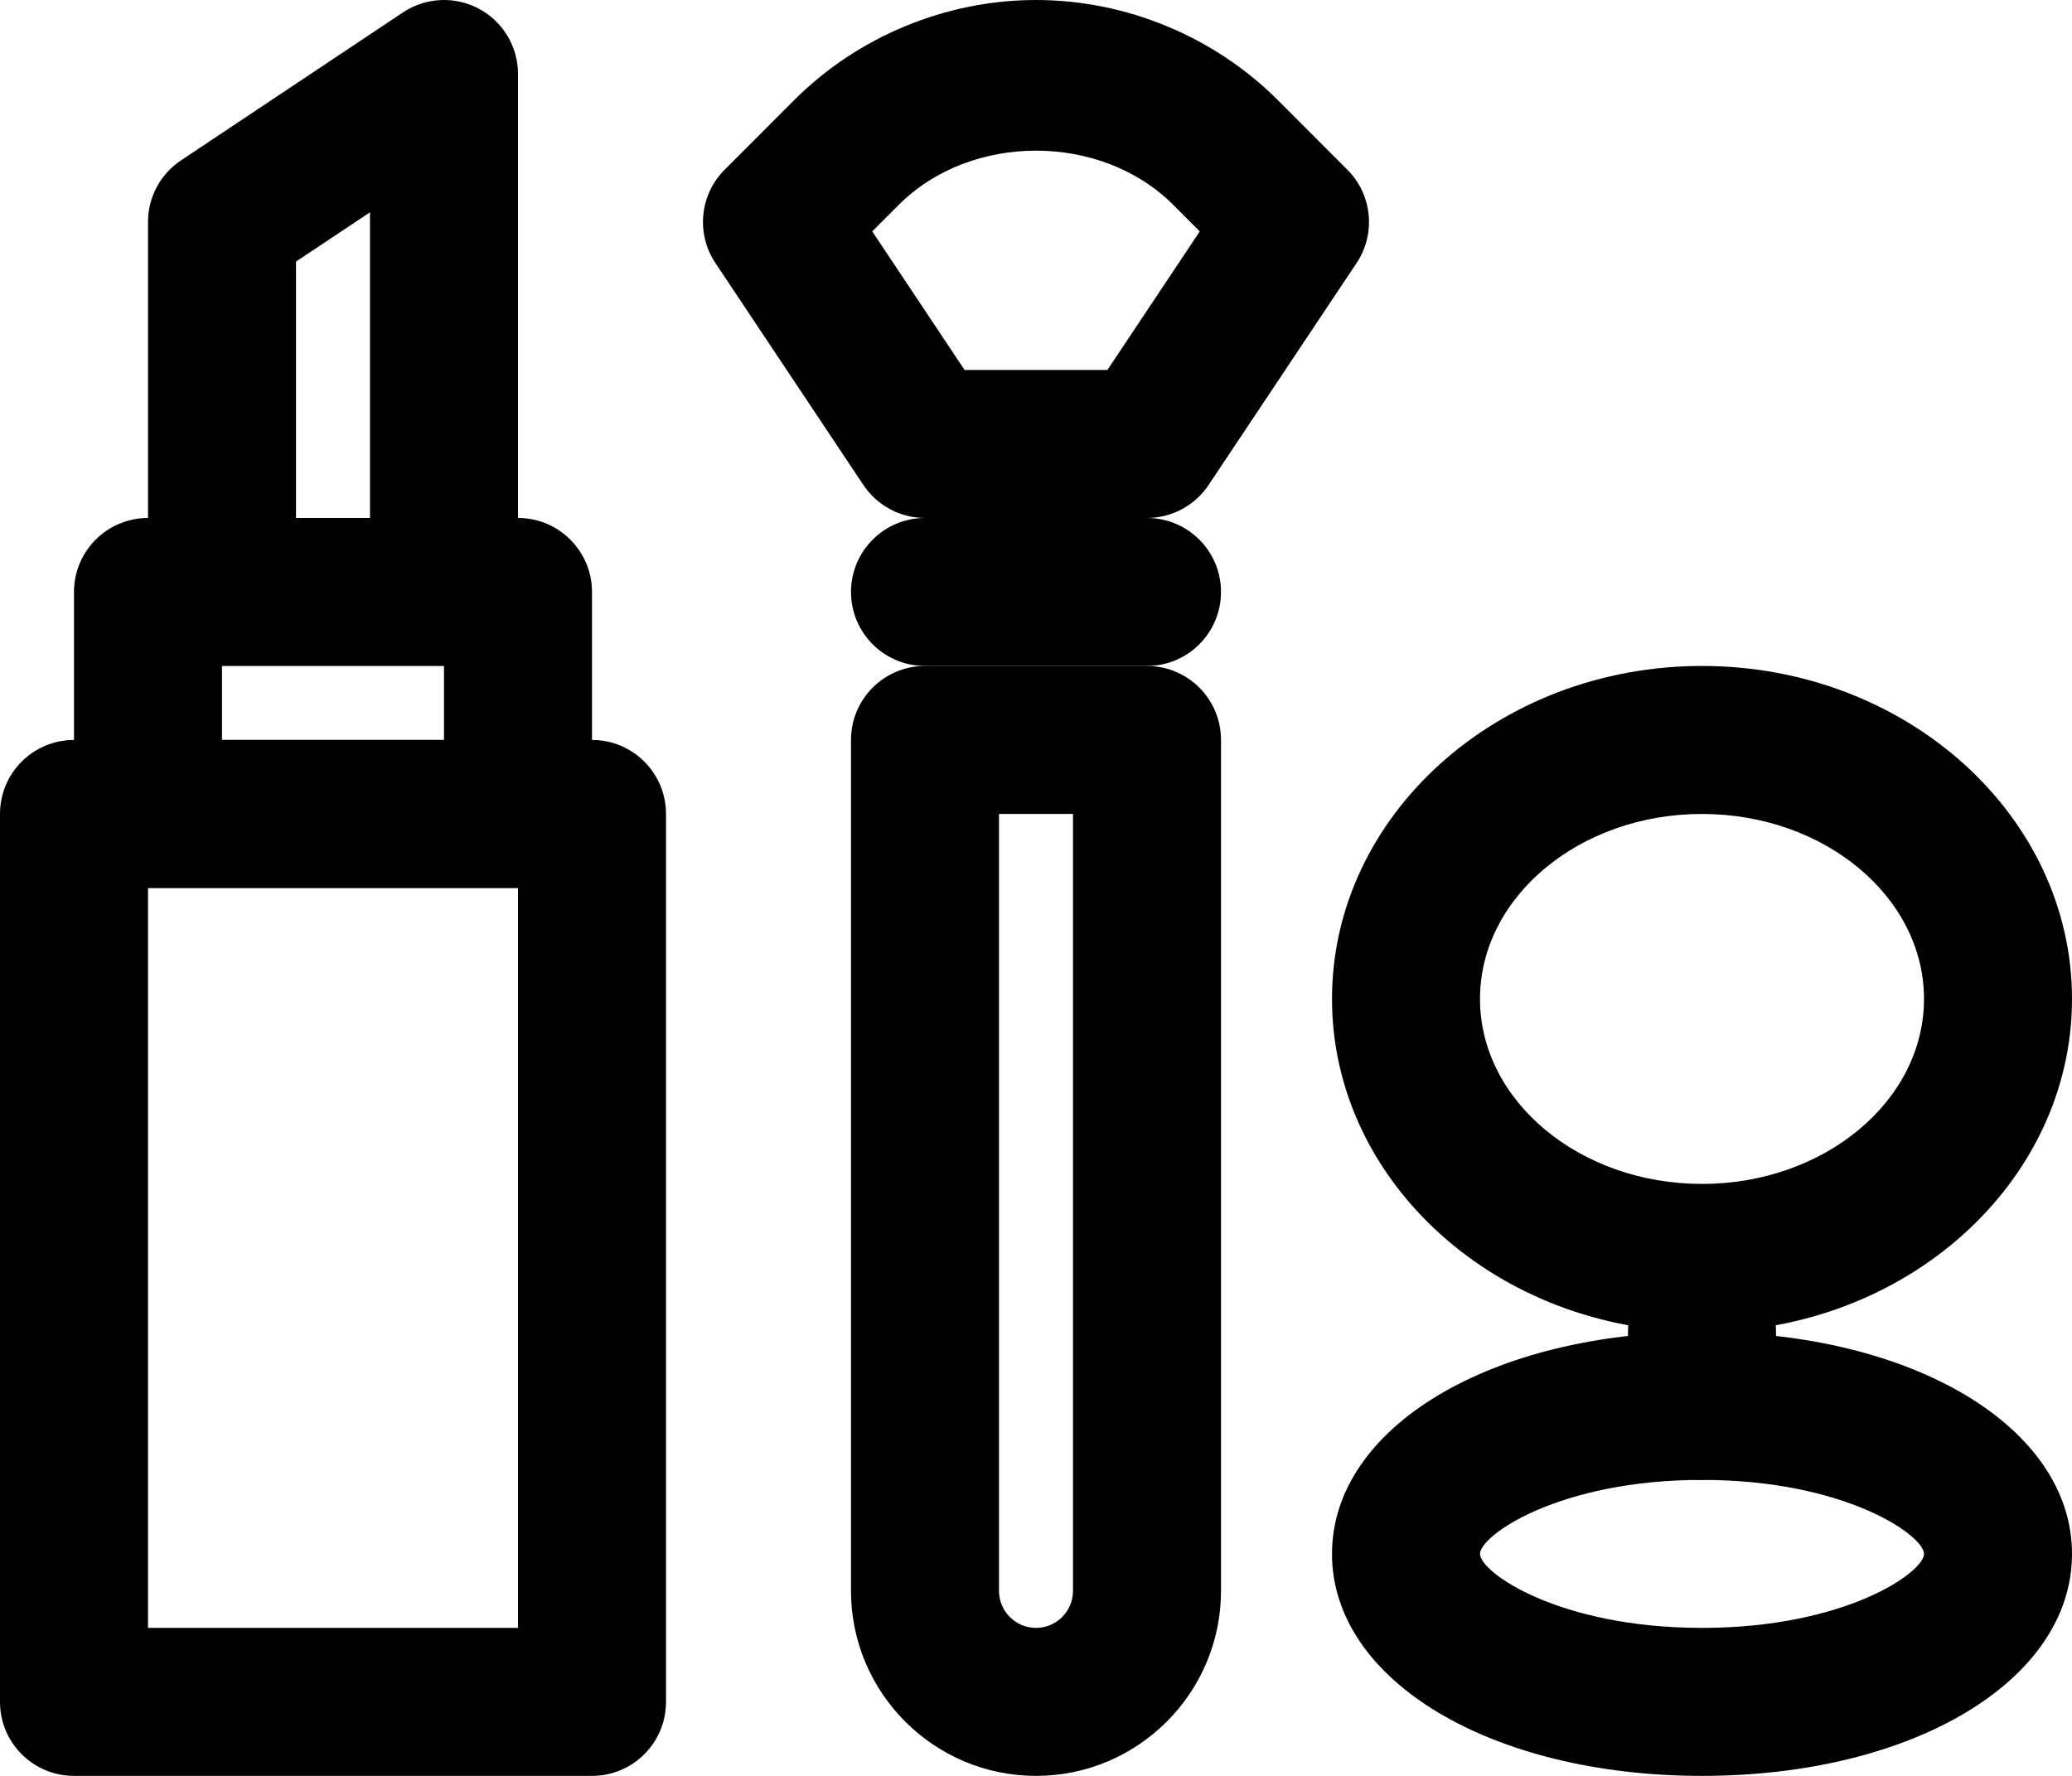 <svg width="28" height="24" viewBox="0 0 28 24" fill="none" xmlns="http://www.w3.org/2000/svg">
<path d="M6 8C5.447 8 5 7.552 5 7V2.869L4 3.535V7C4 7.552 3.553 8 3 8C2.447 8 2 7.552 2 7V3C2 2.665 2.167 2.353 2.445 2.168L5.445 0.168C5.751 -0.036 6.147 -0.056 6.472 0.118C6.797 0.292 7 0.631 7 1V7C7 7.552 6.553 8 6 8Z" fill="black"/>
<path d="M7 12H2C1.447 12 1 11.552 1 11V8C1 7.448 1.447 7 2 7H7C7.553 7 8 7.448 8 8V11C8 11.552 7.553 12 7 12ZM3 10H6V9H3V10Z" fill="black"/>
<path d="M23 24C20.149 24 18 22.71 18 21C18 19.29 20.149 18 23 18C25.851 18 28 19.29 28 21C28 22.71 25.851 24 23 24ZM23 20C21.064 20 20 20.751 20 21C20 21.249 21.064 22 23 22C24.936 22 26 21.249 26 21C26 20.751 24.936 20 23 20Z" fill="black"/>
<path d="M23 20C22.447 20 22 19.552 22 19V18C22 17.448 22.447 17 23 17C23.553 17 24 17.448 24 18V19C24 19.552 23.553 20 23 20Z" fill="black"/>
<path d="M23 18C20.243 18 18 15.981 18 13.5C18 11.019 20.243 9 23 9C25.757 9 28 11.019 28 13.5C28 15.981 25.757 18 23 18ZM23 11C21.346 11 20 12.122 20 13.5C20 14.878 21.346 16 23 16C24.654 16 26 14.878 26 13.5C26 12.122 24.654 11 23 11Z" fill="black"/>
<path d="M14 24C12.621 24 11.5 22.878 11.5 21.5V10C11.5 9.448 11.947 9 12.5 9H15.5C16.053 9 16.5 9.448 16.5 10V21.5C16.5 22.878 15.379 24 14 24ZM13.5 11V21.5C13.5 21.776 13.725 22 14 22C14.275 22 14.5 21.776 14.5 21.5V11H13.5Z" fill="black"/>
<path d="M15.5 9H12.5C11.947 9 11.5 8.552 11.5 8C11.5 7.448 11.947 7 12.5 7H15.5C16.053 7 16.5 7.448 16.5 8C16.5 8.552 16.053 9 15.5 9Z" fill="black"/>
<path d="M15.5 7H12.5C12.166 7 11.854 6.833 11.668 6.555L9.668 3.555C9.403 3.158 9.456 2.63 9.793 2.293L10.732 1.353C11.592 0.493 12.783 0 14 0C15.217 0 16.408 0.493 17.268 1.353L18.207 2.293C18.544 2.63 18.597 3.158 18.332 3.555L16.332 6.555C16.146 6.833 15.834 7 15.5 7ZM13.035 5H14.965L16.213 3.127L15.854 2.768C14.879 1.792 13.121 1.792 12.146 2.768L11.787 3.127L13.035 5Z" fill="black"/>
<path d="M8 24H1C0.447 24 0 23.552 0 23V11C0 10.448 0.447 10 1 10H8C8.553 10 9 10.448 9 11V23C9 23.552 8.553 24 8 24ZM2 22H7V12H2V22Z" fill="black"/>
</svg>
